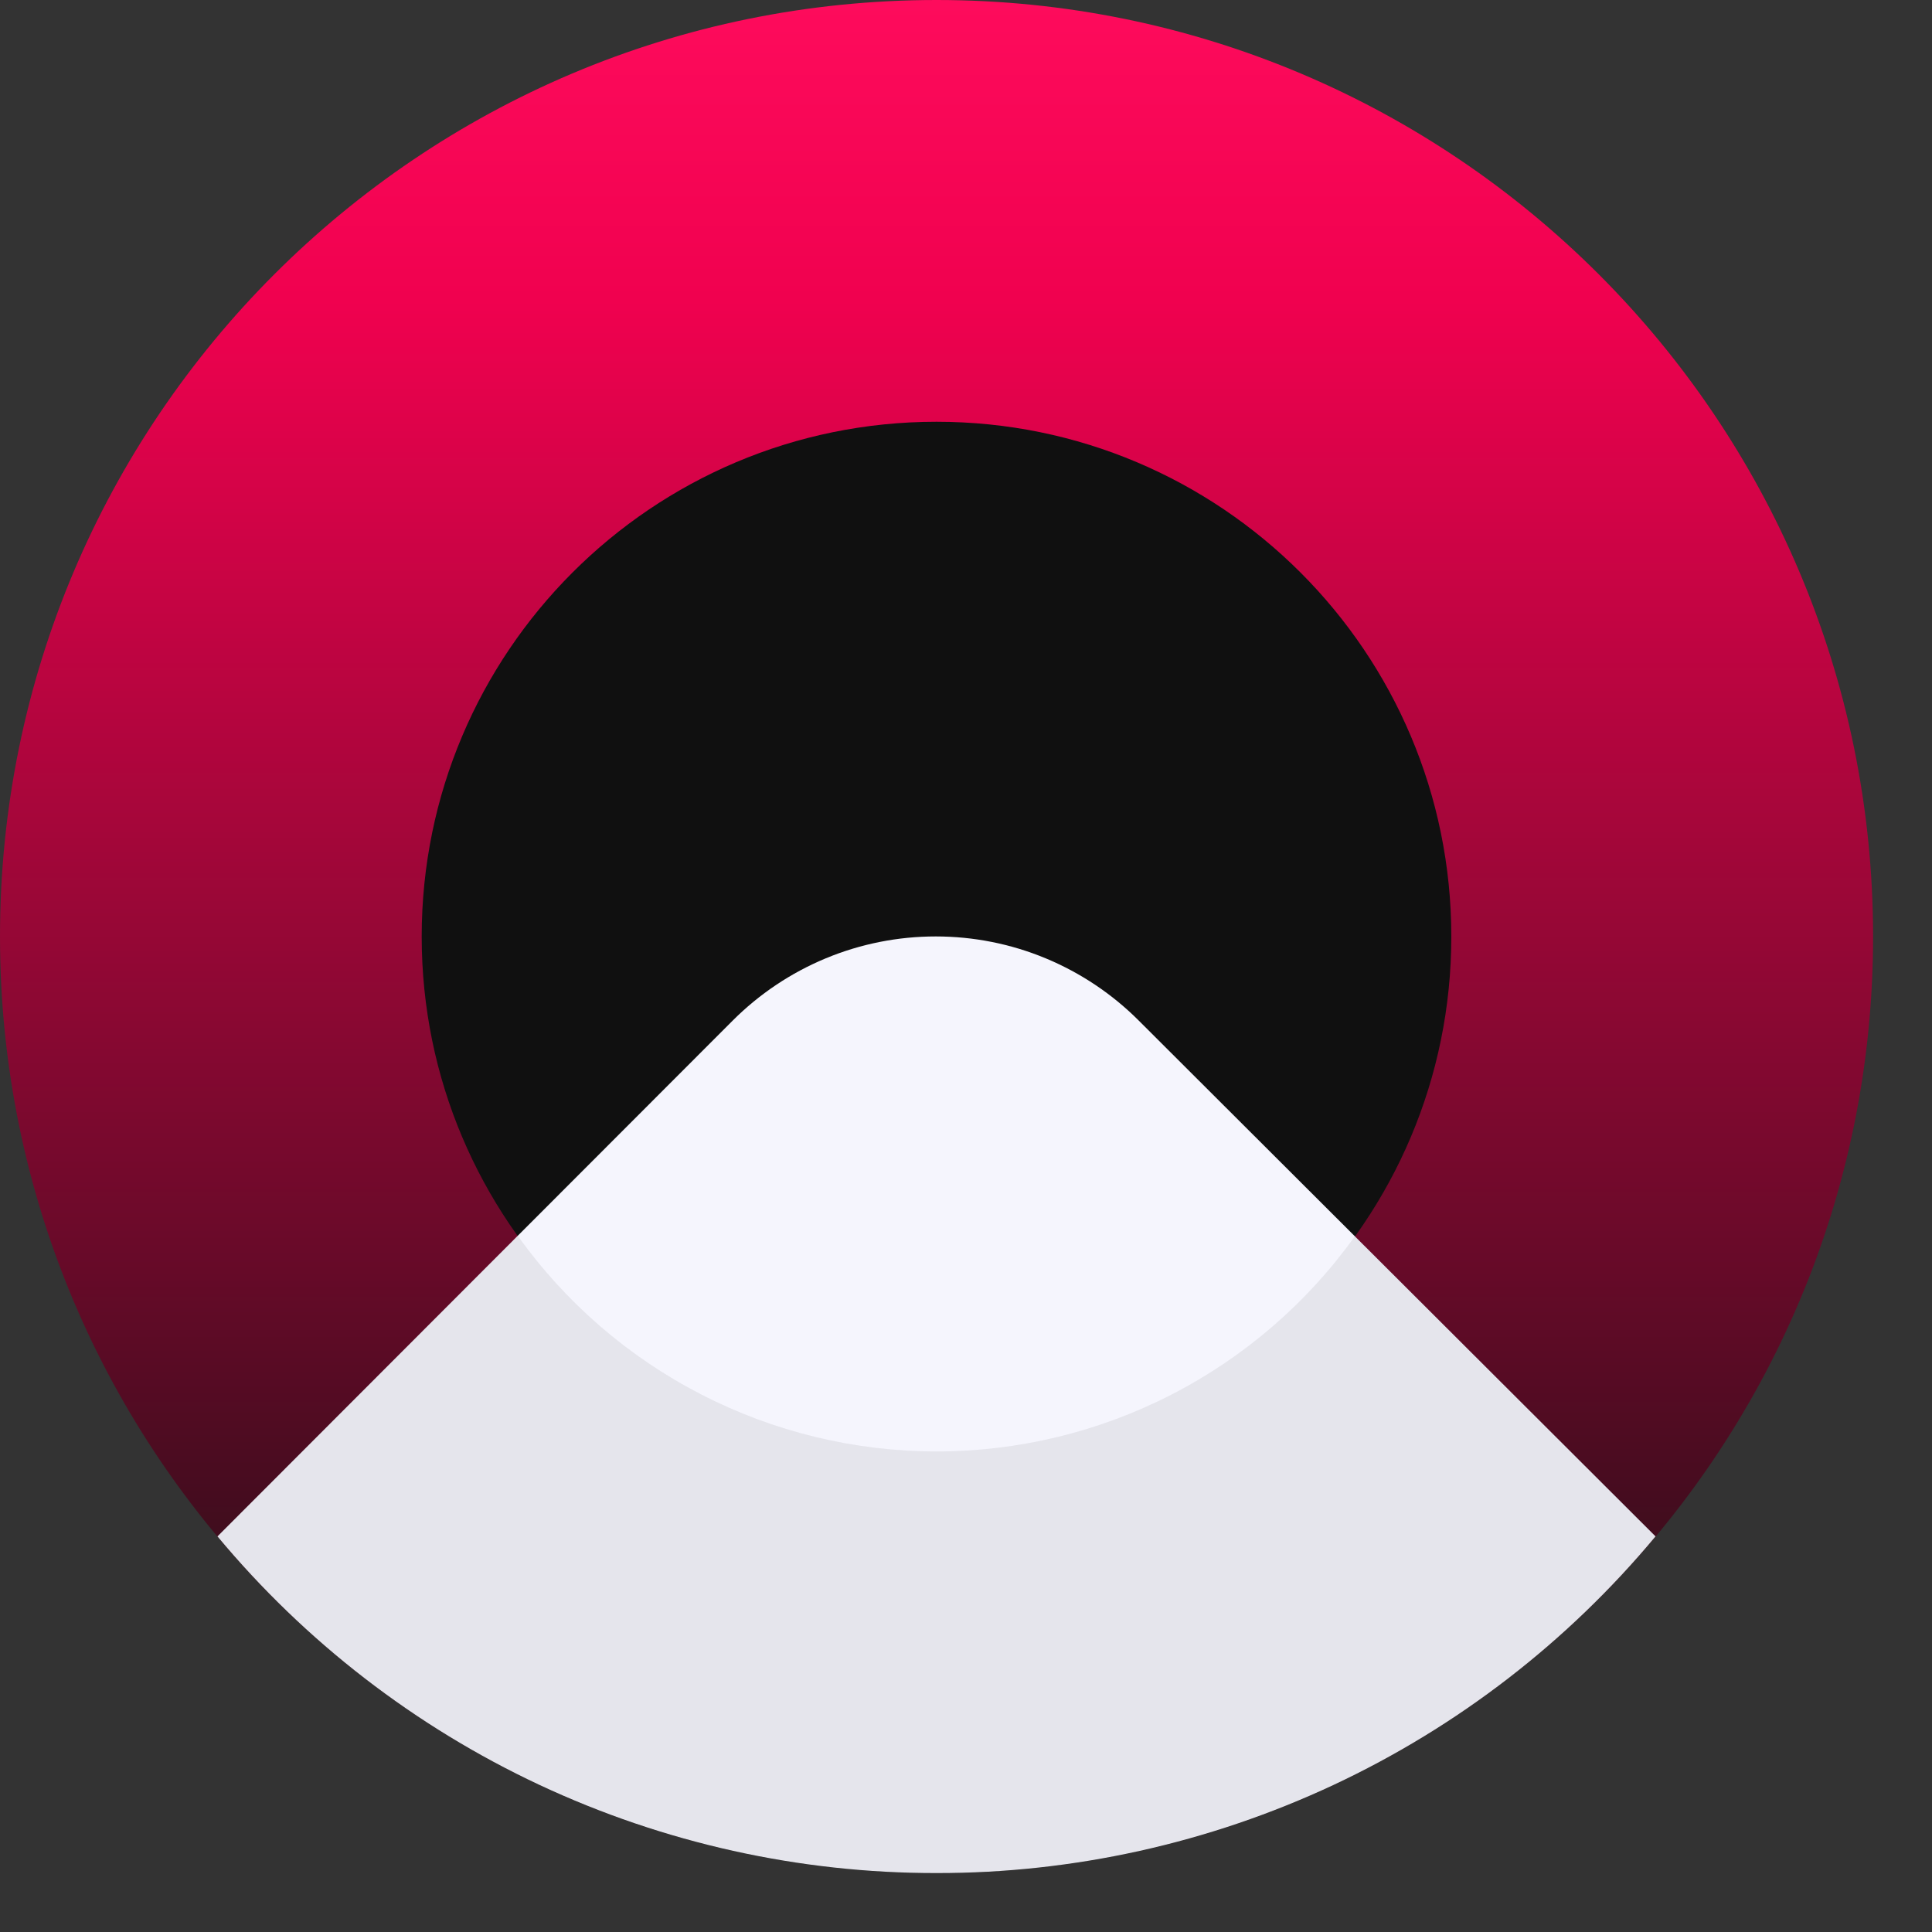 <svg width="30" height="30" viewBox="0 0 30 30" fill="none" xmlns="http://www.w3.org/2000/svg">
<rect x="0" y="0" width="30" height="30" fill="#333333" stroke="none"/>
<path d="M14.542 29.085C22.574 29.085 29.085 22.574 29.085 14.542C29.085 6.511 22.574 0 14.542 0C6.511 0 0 6.511 0 14.542C0 22.574 6.511 29.085 14.542 29.085Z" fill="url(#paint0_linear)"/>
<path d="M14.542 22.537C18.957 22.537 22.536 18.958 22.536 14.543C22.536 10.128 18.957 6.549 14.542 6.549C10.127 6.549 6.548 10.128 6.548 14.543C6.548 18.958 10.127 22.537 14.542 22.537Z" fill="#101010"/>
<path d="M14.542 29.085C16.673 29.087 18.778 28.619 20.708 27.716C22.637 26.812 24.344 25.494 25.707 23.857L17.685 15.85C17.271 15.435 16.779 15.106 16.238 14.881C15.697 14.656 15.116 14.541 14.53 14.541C13.944 14.541 13.364 14.656 12.822 14.881C12.281 15.106 11.789 15.435 11.375 15.85L3.377 23.857C4.74 25.494 6.447 26.812 8.377 27.716C10.306 28.619 12.411 29.087 14.542 29.085Z" fill="#F5F5FD"/>
<path d="M21.042 19.192C20.303 20.227 19.328 21.07 18.197 21.652C17.067 22.234 15.814 22.538 14.542 22.538C13.271 22.538 12.017 22.234 10.887 21.652C9.756 21.07 8.781 20.227 8.042 19.192L3.377 23.857C4.741 25.494 6.448 26.81 8.378 27.714C10.307 28.617 12.412 29.086 14.542 29.086C16.673 29.086 18.777 28.617 20.706 27.714C22.636 26.81 24.343 25.494 25.707 23.857L21.042 19.192Z" fill="black" fill-opacity="0.07"/>
<defs>
<linearGradient id="paint0_linear" x1="14.518" y1="29.086" x2="14.518" y2="0" gradientUnits="userSpaceOnUse">
<stop stop-color="#101010"/>
<stop offset="0.839" stop-color="#F0014F"/>
<stop offset="1" stop-color="#FE0B5C"/>
</linearGradient>
</defs>
</svg>

